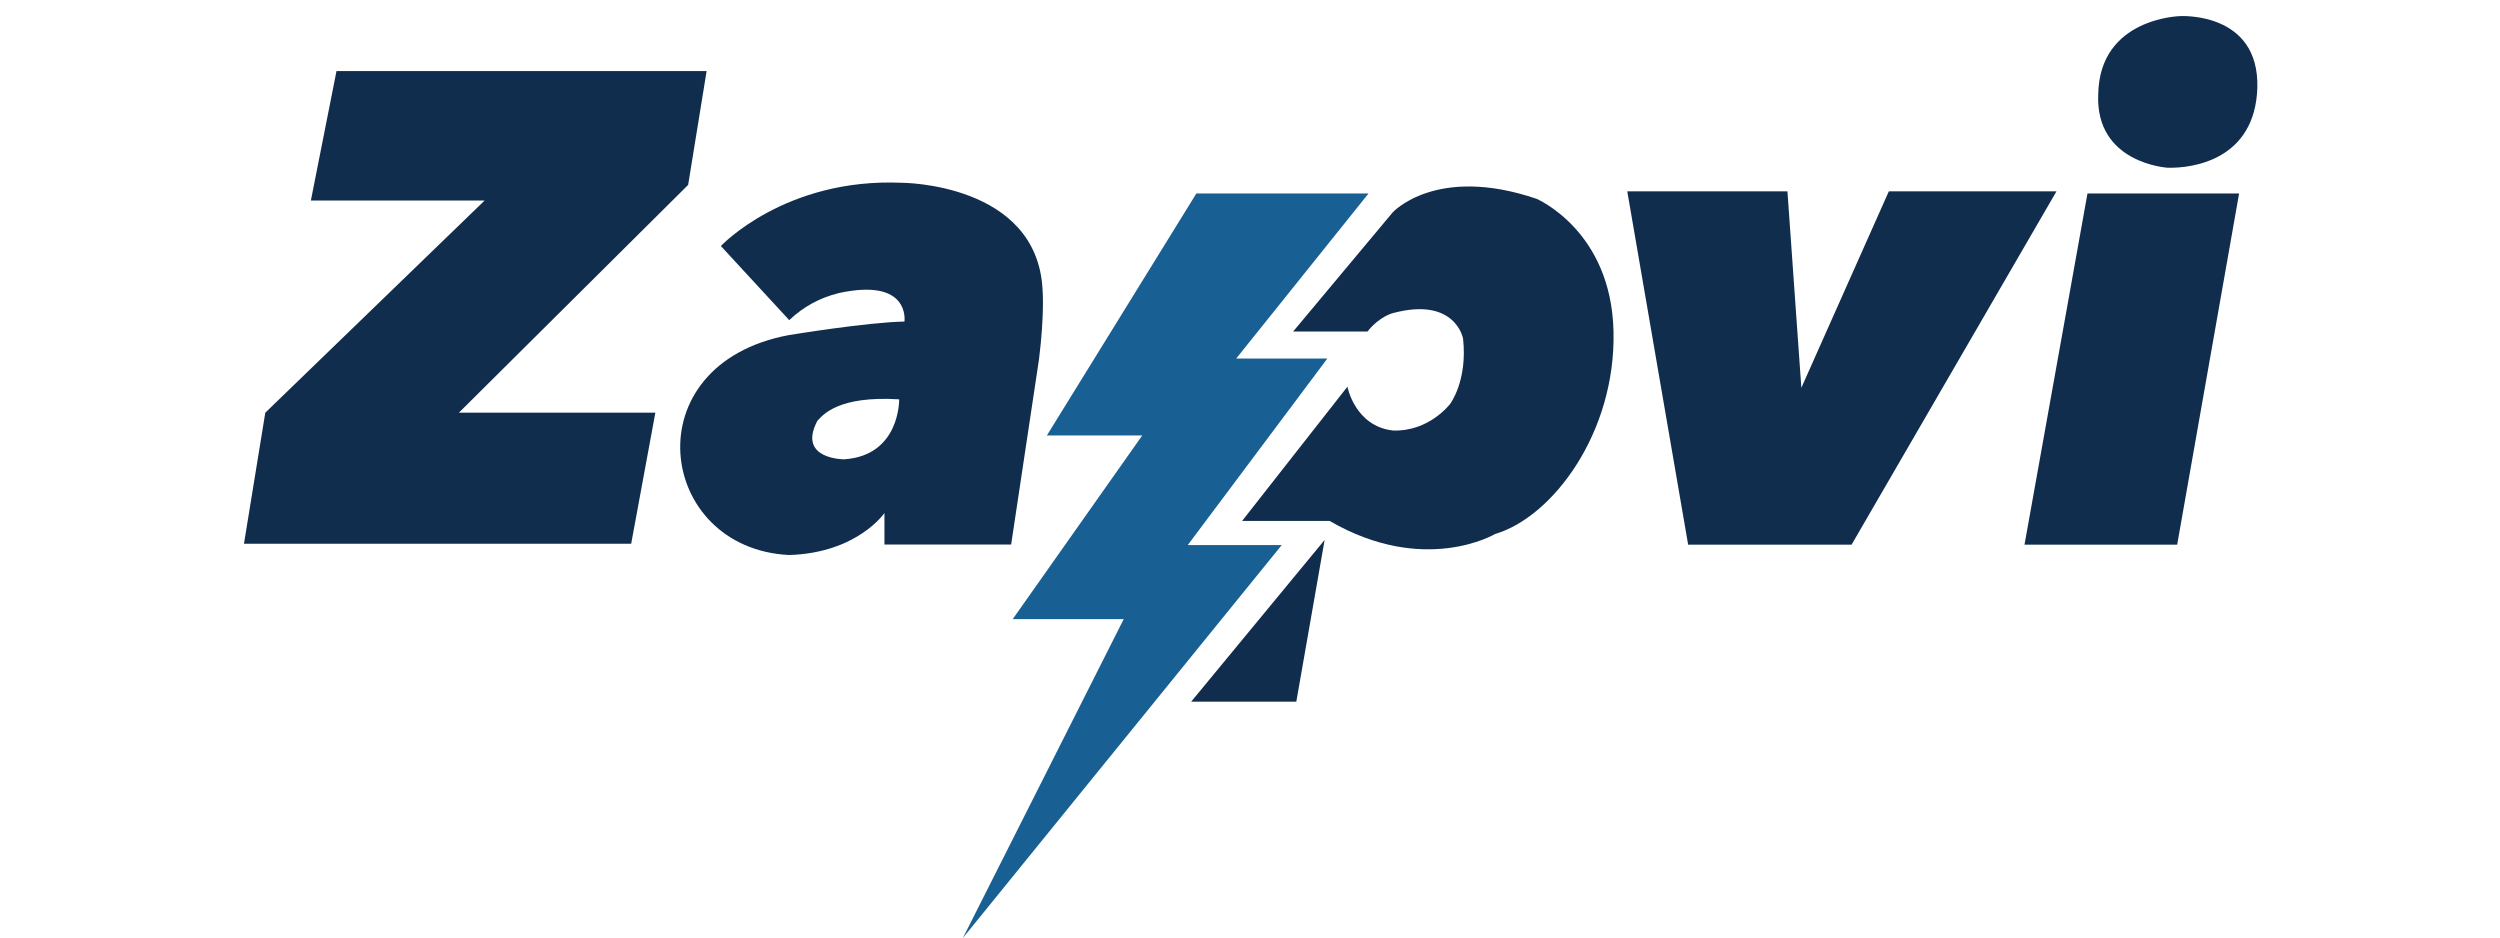 <svg xmlns="http://www.w3.org/2000/svg" xmlns:xlink="http://www.w3.org/1999/xlink" width="160" zoomAndPan="magnify" viewBox="0 0 120 45" height="60" preserveAspectRatio="xMidYMid meet" version="1.0"><defs><clipPath id="b77cc45a06"><path d="M 11.656 3 L 34 3 L 34 27 L 11.656 27 Z M 11.656 3 " clip-rule="nonzero"/></clipPath><clipPath id="21e084de5a"><path d="M 100 0.773 L 108.406 0.773 L 108.406 9 L 100 9 Z M 100 0.773 " clip-rule="nonzero"/></clipPath></defs><g clip-path="url(#b77cc45a06)"><path fill="#112d4e" d="M 16.152 3.41 L 33.918 3.41 L 33.031 8.875 L 22.027 19.809 L 31.457 19.809 L 30.297 26.098 L 11.711 26.098 L 12.734 19.809 L 23.262 9.625 L 14.922 9.625 Z M 16.152 3.41 " fill-opacity="1" fill-rule="nonzero"/></g><path fill="#112d4e" d="M 50.043 13.898 C 49.773 8.773 43.281 8.773 43.281 8.773 C 37.676 8.531 34.602 11.809 34.602 11.809 L 37.883 15.367 C 38.562 14.723 39.355 14.289 40.27 14.066 C 43.719 13.316 43.414 15.434 43.414 15.434 C 41.602 15.469 37.879 16.082 37.879 16.082 C 30.316 17.484 31.523 26.332 37.879 26.641 C 41.156 26.539 42.453 24.625 42.453 24.625 L 42.453 26.137 L 48.535 26.137 L 49.871 17.254 C 50.145 15.055 50.043 13.898 50.043 13.898 Z M 40.52 22.047 C 40.52 22.047 38.254 22.055 39.234 20.199 C 39.508 19.906 40.242 18.988 43.16 19.168 C 43.16 19.176 43.211 21.867 40.52 22.047 Z M 40.52 22.047 " fill-opacity="1" fill-rule="nonzero"/><path fill="#186094" d="M 57.426 9.285 L 65.691 9.285 L 59.336 17.211 L 63.711 17.211 L 57.012 26.164 L 61.523 26.164 L 46.219 45.023 L 53.938 29.719 L 48.609 29.719 L 54.828 20.902 L 50.25 20.902 Z M 57.426 9.285 " fill-opacity="1" fill-rule="nonzero"/><path fill="#112d4e" d="M 62.07 15.914 L 66.852 10.191 C 66.852 10.191 68.938 7.902 73.754 9.543 C 73.754 9.543 77.344 11.062 77.449 15.914 C 77.559 20.766 74.531 24.816 71.762 25.633 C 71.762 25.633 68.379 27.648 63.82 25.004 L 59.621 25.004 L 64.676 18.562 C 64.676 18.562 65.035 20.457 66.859 20.664 C 68.609 20.727 69.609 19.383 69.609 19.383 C 69.609 19.383 70.449 18.281 70.227 16.254 C 70.227 16.254 69.867 14.23 66.867 15.027 C 66.867 15.027 66.234 15.168 65.637 15.914 Z M 62.07 15.914 " fill-opacity="1" fill-rule="nonzero"/><path fill="#112d4e" d="M 63.582 25.918 L 62.223 33.68 L 57.176 33.68 Z M 63.582 25.918 " fill-opacity="1" fill-rule="nonzero"/><path fill="#112d4e" d="M 90.664 9.184 L 98.711 9.184 L 88.875 26.145 L 81.031 26.145 L 78.109 9.184 L 85.797 9.184 L 86.465 18.613 Z M 90.664 9.184 " fill-opacity="1" fill-rule="nonzero"/><path fill="#112d4e" d="M 100.199 9.285 L 107.477 9.285 L 104.504 26.145 L 97.176 26.145 Z M 100.199 9.285 " fill-opacity="1" fill-rule="nonzero"/><g clip-path="url(#21e084de5a)"><path fill="#112d4e" d="M 104.656 0.773 C 104.656 0.773 108.449 0.551 108.352 4.207 C 108.25 7.641 105.293 8.086 104.047 8.051 C 104.047 8.051 100.562 7.848 100.715 4.516 C 100.781 0.844 104.656 0.773 104.656 0.773 Z M 104.656 0.773 " fill-opacity="1" fill-rule="nonzero"/></g></svg>